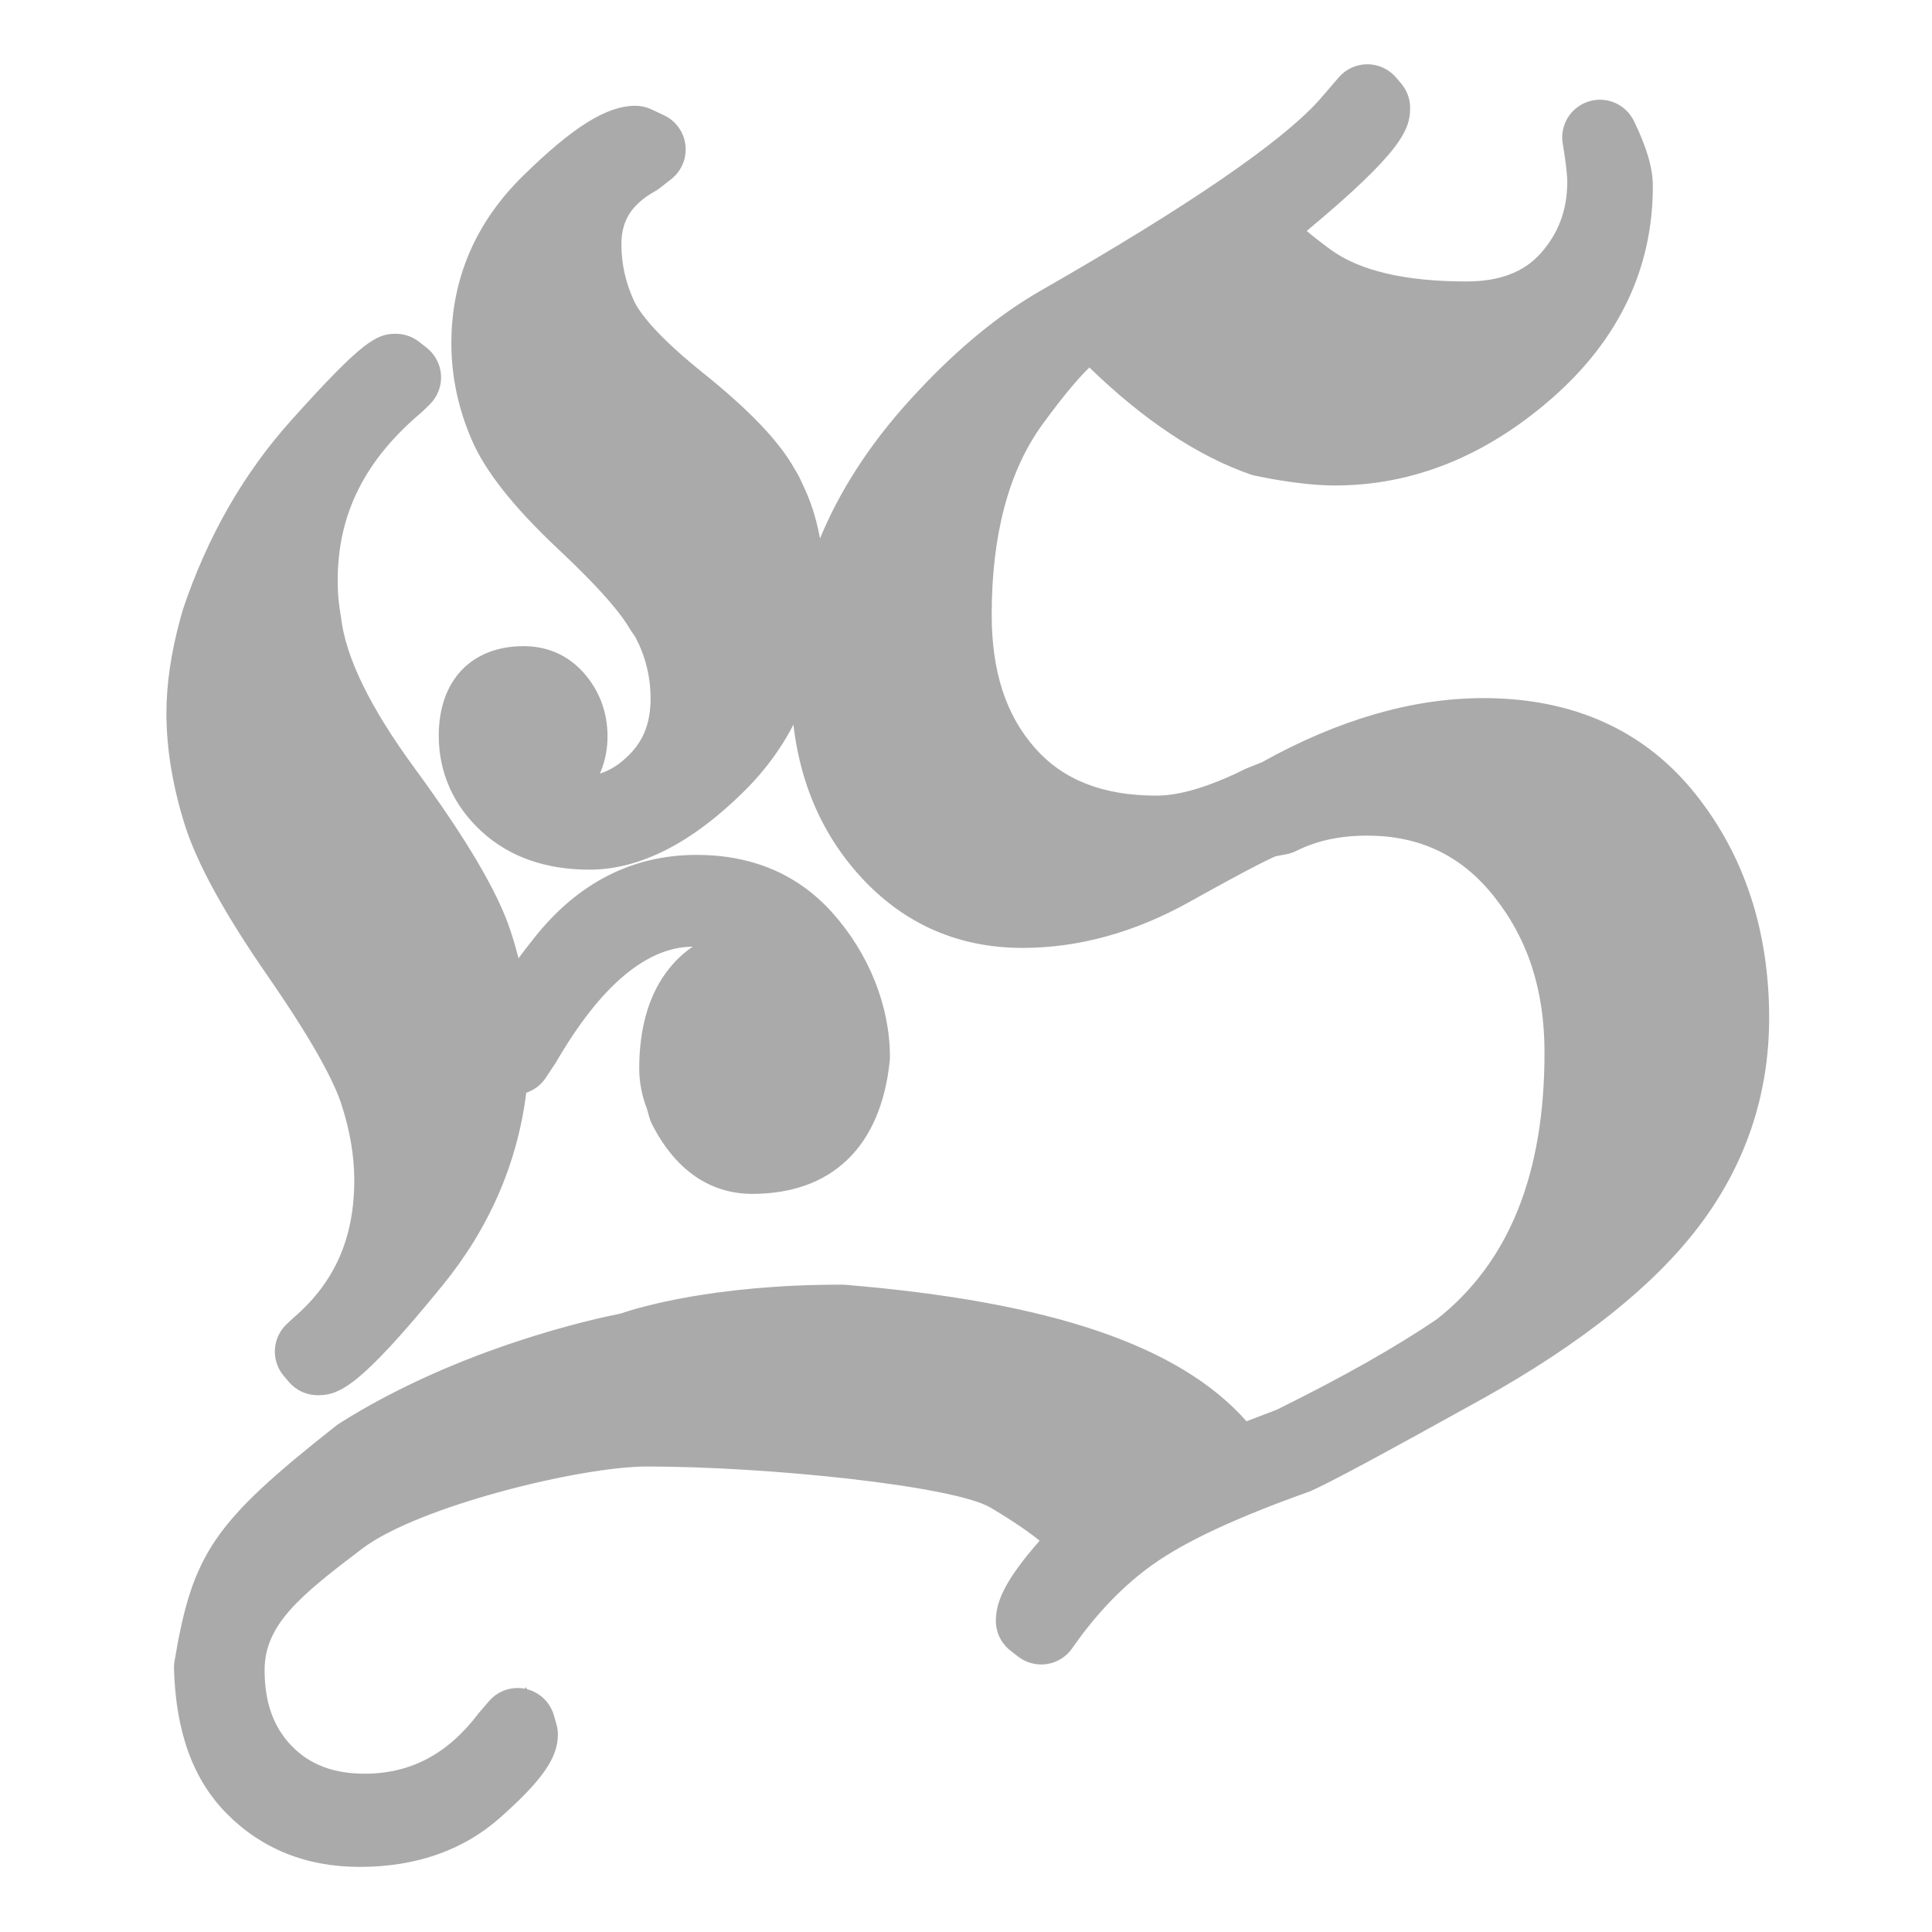 <svg xmlns="http://www.w3.org/2000/svg" xmlns:xlink="http://www.w3.org/1999/xlink" width="512" height="512" viewBox="0 0 512 512">
  <defs>
    <clipPath id="clip-favicon">
      <rect width="512" height="512"/>
    </clipPath>
  </defs>
  <g id="favicon" clip-path="url(#clip-favicon)">
    <g id="구성_요소_1_1" data-name="구성 요소 1 – 1" transform="translate(54.102 27.033)">
      <g id="패스_7" data-name="패스 7" transform="translate(-91.758 184.633)" fill="#aaa" stroke-linecap="round" stroke-linejoin="round">
        <path d="M 121.83 153.082 L 119.52 153.082 L 118.023 151.324 L 116.687 149.755 L 113.599 146.129 L 117.07 142.869 L 118.741 141.299 L 118.832 141.213 L 118.928 141.132 C 130.781 131.068 136.543 117.964 136.543 101.069 C 136.543 94.066 135.279 86.685 132.786 79.134 C 130.275 71.53 123.576 59.834 112.874 44.372 C 107.291 36.306 102.663 28.963 99.118 22.546 C 95.491 15.981 92.871 10.15 91.329 5.215 C 88.296 -4.496 86.758 -13.894 86.758 -22.719 C 86.758 -29.924 87.935 -37.882 90.256 -46.37 L 90.261 -46.39 L 90.267 -46.41 L 90.93 -48.758 L 90.963 -48.876 L 91.003 -48.993 C 94.081 -58.143 97.959 -66.815 102.527 -74.767 C 107.107 -82.74 112.507 -90.209 118.577 -96.968 C 124.491 -103.553 129.236 -108.58 132.679 -111.91 C 137.611 -116.682 140.009 -118.213 142.546 -118.213 L 144.27 -118.213 L 145.628 -117.15 L 147.632 -115.581 L 152.127 -112.062 L 148.047 -108.07 L 146.043 -106.108 L 145.901 -105.97 L 145.749 -105.843 C 129.871 -92.596 122.152 -76.911 122.152 -57.894 C 122.152 -53.632 122.479 -50.902 123.083 -47.356 L 123.108 -47.213 L 123.124 -47.069 C 124.356 -35.999 131.235 -21.855 143.571 -5.031 C 150.094 3.866 155.453 11.822 159.497 18.617 C 163.705 25.686 166.545 31.535 168.178 36.497 C 169.752 41.28 170.951 46.07 171.741 50.732 C 171.979 52.136 172.182 53.54 172.349 54.941 C 174.842 50.933 178.461 45.922 183.117 40.032 C 193.683 26.666 206.851 19.889 222.256 19.889 C 235.532 19.889 246.376 24.474 254.486 33.517 C 258.591 38.095 262.024 43.471 264.412 49.065 C 267.124 55.415 268.499 61.933 268.499 68.438 L 268.499 68.695 L 268.473 68.95 C 267.936 74.175 266.808 78.8 265.121 82.697 C 263.416 86.636 261.095 89.95 258.222 92.548 C 255.461 95.045 252.154 96.915 248.392 98.106 C 245 99.18 241.151 99.725 236.952 99.725 C 232.231 99.725 227.914 98.308 224.122 95.513 C 220.577 92.902 217.484 89.048 214.929 84.057 L 214.701 83.613 L 214.566 83.133 L 213.964 80.995 C 212.698 77.639 212.056 74.472 212.056 71.577 C 212.056 66.979 212.55 62.786 213.523 59.114 C 214.548 55.25 216.132 51.845 218.233 48.994 C 220.418 46.028 223.023 43.75 225.976 42.222 C 228.747 40.789 231.83 40.013 235.15 39.91 C 234.622 39.222 233.835 38.384 232.696 37.416 C 230.189 35.285 226.388 34.205 221.399 34.205 C 207.126 34.205 193.405 45.39 180.618 67.451 L 180.537 67.591 L 180.447 67.725 L 178.109 71.219 L 174.432 76.712 L 172.48 74.42 C 172.258 76.753 171.956 79.058 171.574 81.322 C 170.665 86.711 169.283 92.021 167.464 97.104 C 165.646 102.186 163.343 107.18 160.619 111.947 C 157.904 116.699 154.696 121.357 151.084 125.79 C 144.101 134.363 138.366 140.911 134.038 145.25 C 131.721 147.574 129.784 149.299 128.117 150.522 C 125.705 152.293 123.766 153.082 121.83 153.082 Z M 193.881 13.803 C 183.537 13.803 175.068 10.854 168.708 5.039 C 165.499 2.105 163.044 -1.216 161.411 -4.832 C 159.764 -8.477 158.93 -12.47 158.93 -16.699 C 158.93 -22.541 160.423 -27.14 163.369 -30.368 C 164.956 -32.108 166.939 -33.42 169.262 -34.269 C 171.372 -35.04 173.794 -35.43 176.459 -35.43 C 179.004 -35.43 181.378 -34.917 183.514 -33.903 C 185.655 -32.888 187.552 -31.373 189.15 -29.402 C 192.139 -25.716 193.655 -21.376 193.655 -16.503 C 193.655 -12.612 192.594 -9.016 190.502 -5.814 C 189.558 -4.37 188.401 -3.006 187.037 -1.731 C 188.509 -1.176 190.002 -0.905 191.563 -0.905 C 197.749 -0.905 203.095 -3.248 207.907 -8.069 C 212.722 -12.892 215.063 -18.923 215.063 -26.507 C 215.063 -32.911 213.58 -39.062 210.655 -44.794 L 208.76 -47.723 L 208.674 -47.856 L 208.597 -47.994 C 205.926 -52.755 199.352 -60.074 189.058 -69.747 C 183.555 -74.918 178.955 -79.793 175.386 -84.237 C 171.68 -88.851 168.942 -93.181 167.248 -97.109 C 163.945 -104.767 162.271 -112.693 162.271 -120.668 C 162.271 -128.509 163.754 -135.938 166.679 -142.748 C 169.593 -149.533 174.001 -155.845 179.78 -161.51 C 185.373 -166.993 190.068 -171.021 194.133 -173.825 C 198.888 -177.105 202.668 -178.633 206.029 -178.633 L 207.145 -178.633 L 208.155 -178.158 L 211.496 -176.589 L 218.851 -173.135 L 212.453 -168.126 L 209.446 -165.772 L 209.141 -165.534 L 208.804 -165.345 C 200.976 -160.968 197.33 -155.125 197.33 -146.954 C 197.33 -141.162 198.586 -135.454 201.061 -129.989 C 202.742 -126.28 207.51 -119.639 220.686 -109.07 C 232.475 -99.613 240.018 -91.793 243.738 -85.172 C 244.59 -83.824 245.333 -82.403 246.005 -80.837 C 249.402 -73.671 251.125 -65.16 251.125 -55.54 C 251.125 -50.563 250.718 -45.734 249.915 -41.185 C 249.105 -36.596 247.871 -32.166 246.246 -28.018 C 244.614 -23.852 242.544 -19.859 240.095 -16.15 C 237.651 -12.45 234.764 -8.934 231.515 -5.7 C 225.146 0.637 218.827 5.485 212.731 8.711 C 206.345 12.09 200.003 13.803 193.881 13.803 Z" stroke="none"/>
        <path d="M 206.03 -173.633 C 201.536 -173.633 193.953 -168.402 183.28 -157.939 C 172.607 -147.477 167.271 -135.053 167.271 -120.668 C 167.271 -113.344 168.794 -106.151 171.839 -99.089 C 174.884 -92.027 181.765 -83.461 192.482 -73.391 C 203.198 -63.321 210.023 -55.671 212.957 -50.439 L 214.988 -47.301 C 218.371 -40.762 220.063 -33.831 220.063 -26.507 C 220.063 -17.614 217.191 -10.29 211.446 -4.536 C 205.701 1.218 199.074 4.095 191.563 4.095 C 188.691 4.095 185.93 3.418 183.278 2.063 C 180.625 0.708 179.299 -0.707 179.299 -2.182 C 185.536 -5.897 188.655 -10.671 188.655 -16.502 C 188.655 -20.217 187.526 -23.467 185.267 -26.253 C 183.008 -29.038 180.072 -30.43 176.459 -30.43 C 168.106 -30.43 163.93 -25.853 163.93 -16.699 C 163.93 -9.637 166.647 -3.621 172.082 1.349 C 177.517 6.318 184.783 8.803 193.881 8.803 C 204.528 8.803 215.897 2.787 227.988 -9.244 C 240.079 -21.276 246.125 -36.708 246.125 -55.54 C 246.125 -64.433 244.565 -72.241 241.447 -78.78 C 240.779 -80.349 240.11 -81.565 239.442 -82.611 C 236.101 -88.627 228.806 -96.147 217.557 -105.17 C 206.308 -114.194 199.291 -121.779 196.507 -127.926 C 193.722 -134.072 192.33 -140.415 192.33 -146.954 C 192.33 -156.893 197.008 -164.478 206.364 -169.709 L 209.371 -172.063 L 206.03 -173.633 M 142.546 -113.213 C 140.774 -113.213 134.024 -106.684 122.297 -93.627 C 110.57 -80.57 101.718 -65.16 95.742 -47.399 L 95.079 -45.051 C 92.865 -36.955 91.758 -29.511 91.758 -22.719 C 91.758 -14.361 93.206 -5.547 96.102 3.724 C 98.998 12.995 105.959 25.596 116.985 41.526 C 128.011 57.457 134.861 69.47 137.534 77.566 C 140.207 85.662 141.543 93.497 141.543 101.069 C 141.543 119.35 135.083 133.975 122.164 144.944 L 120.493 146.513 L 121.83 148.082 C 124.927 148.082 133.387 139.599 147.208 122.633 C 161.029 105.666 167.939 86.349 167.939 64.68 C 167.939 56.069 166.436 47.196 163.428 38.06 C 160.421 28.924 152.458 15.545 139.538 -2.075 C 126.619 -19.695 119.491 -34.509 118.154 -46.516 C 117.486 -50.439 117.152 -53.447 117.152 -57.894 C 117.152 -78.295 125.617 -95.558 142.546 -109.682 L 144.55 -111.644 L 142.546 -113.213 M 222.255 24.889 C 208.393 24.889 196.654 30.97 187.039 43.132 C 177.424 55.295 172.617 63.207 172.617 66.869 L 173.953 68.438 L 176.292 64.944 C 190.103 41.118 205.139 29.205 221.399 29.205 C 227.636 29.205 232.481 30.672 235.934 33.606 C 239.386 36.54 241.113 39.283 241.113 41.833 C 241.113 43.876 239.379 44.898 235.913 44.898 C 230.278 44.898 225.726 47.252 222.258 51.96 C 218.79 56.668 217.056 63.207 217.056 71.577 C 217.056 73.931 217.609 76.546 218.716 79.424 L 219.379 81.778 C 223.799 90.409 229.657 94.725 236.952 94.725 C 251.323 94.725 261.508 87.793 263.499 68.438 C 263.499 56.145 257.917 44.833 250.763 36.855 C 243.609 28.878 234.107 24.889 222.255 24.889 M 206.029 -183.633 C 207.499 -183.633 208.951 -183.309 210.281 -182.684 L 213.622 -181.115 C 216.765 -179.638 218.918 -176.637 219.308 -173.186 C 219.697 -169.736 218.269 -166.33 215.535 -164.189 L 212.528 -161.835 C 212.122 -161.518 211.693 -161.232 211.244 -160.981 C 205.079 -157.534 202.33 -153.208 202.33 -146.954 C 202.33 -141.807 203.405 -136.932 205.616 -132.052 C 206.807 -129.422 210.756 -123.446 223.814 -112.971 C 236.199 -103.036 244.17 -94.693 248.184 -87.466 C 248.794 -86.547 249.723 -84.868 250.647 -82.697 C 254.223 -75.221 256.125 -65.954 256.125 -55.54 C 256.125 -34.038 249.031 -16.077 235.041 -2.156 C 221.065 11.752 207.217 18.803 193.881 18.803 C 182.249 18.803 172.644 15.414 165.334 8.729 C 157.873 1.907 153.93 -6.886 153.93 -16.699 C 153.93 -31.337 162.563 -40.43 176.459 -40.43 C 183.122 -40.43 188.853 -37.706 193.033 -32.552 C 196.764 -27.952 198.655 -22.553 198.655 -16.503 C 198.655 -13.606 198.177 -10.181 196.639 -6.655 C 199.392 -7.52 201.918 -9.146 204.369 -11.601 C 208.254 -15.492 210.063 -20.229 210.063 -26.507 C 210.063 -32.261 208.769 -37.56 206.107 -42.706 L 204.562 -45.007 C 202.873 -47.977 198.645 -53.878 185.634 -66.104 C 173.799 -77.224 166.283 -86.719 162.656 -95.129 C 159.083 -103.416 157.271 -112.008 157.271 -120.668 C 157.271 -137.773 163.666 -152.716 176.28 -165.081 C 189.546 -178.084 198.443 -183.633 206.029 -183.633 Z M 142.546 -123.213 C 144.78 -123.213 146.95 -122.465 148.71 -121.087 L 150.714 -119.518 C 152.984 -117.742 154.376 -115.073 154.535 -112.195 C 154.694 -109.318 153.604 -106.512 151.544 -104.497 L 149.54 -102.535 C 134.283 -89.765 127.152 -75.337 127.152 -57.894 C 127.152 -53.965 127.442 -51.545 128.012 -48.195 C 129.227 -37.432 135.791 -24.097 147.603 -7.988 C 161.274 10.658 169.558 24.698 172.927 34.933 C 173.736 37.391 174.448 39.842 175.062 42.284 C 176.316 40.615 177.69 38.835 179.194 36.931 C 190.757 22.305 205.245 14.889 222.255 14.889 C 222.255 14.889 222.255 14.889 222.256 14.889 C 237.013 14.889 249.11 20.033 258.208 30.179 C 267.926 41.015 273.499 54.96 273.499 68.438 C 273.499 68.78 273.482 69.121 273.447 69.461 C 271.108 92.201 258.147 104.725 236.952 104.725 C 229.171 104.725 218.262 101.534 210.478 86.336 C 210.176 85.746 209.933 85.127 209.753 84.489 L 209.09 82.135 C 207.839 79 207.056 75.152 207.056 71.577 C 207.056 61.066 209.462 52.47 214.207 46.029 C 216.258 43.245 218.622 40.962 221.254 39.205 C 208.942 39.286 196.726 49.632 184.944 69.959 L 182.264 74.001 C 181.018 75.862 179.199 77.229 177.121 77.923 C 174.768 96.634 167.343 113.748 154.961 128.948 C 132.88 156.054 127.507 158.082 121.83 158.082 C 118.899 158.082 116.116 156.797 114.216 154.566 L 112.88 152.997 C 109.422 148.936 109.759 142.876 113.647 139.224 L 115.317 137.655 C 126.358 128.264 131.543 116.407 131.543 101.069 C 131.543 94.599 130.364 87.746 128.038 80.701 C 126.415 75.786 121.754 65.987 108.762 47.218 C 97.049 30.294 89.786 17.043 86.557 6.706 C 83.373 -3.488 81.758 -13.388 81.758 -22.719 C 81.758 -30.37 82.995 -38.771 85.433 -47.688 L 86.118 -50.116 C 92.649 -69.565 102.269 -86.293 114.857 -100.309 C 133.655 -121.239 137.38 -123.213 142.546 -123.213 Z" stroke="none" fill="#aaa"/>
      </g>
      <g id="패스_8" data-name="패스 8" transform="translate(-200.718 166.113)" fill="#aaa" stroke-linecap="round" stroke-linejoin="round">
        <path d="M 241.915 296.602 C 229.191 296.602 218.527 292.336 210.217 283.923 C 208.119 281.799 206.265 279.407 204.707 276.811 C 203.194 274.292 201.913 271.504 200.899 268.523 C 198.982 262.89 197.942 256.487 197.721 248.948 L 197.706 248.459 L 197.787 247.977 C 198.711 242.45 199.792 236.615 201.434 231.392 C 203.055 226.237 205.142 221.885 208.003 217.695 C 210.852 213.522 214.585 209.343 219.749 204.545 C 224.285 200.331 230.166 195.409 238.819 188.585 L 239.023 188.423 L 239.244 188.284 C 246.977 183.397 255.651 178.857 265.026 174.789 C 272.495 171.548 280.428 168.596 288.604 166.015 C 301.081 162.077 310.196 160.232 312.266 159.835 C 313.74 159.313 318.658 157.686 326.832 156.082 C 332.439 154.981 338.482 154.105 344.792 153.478 C 352.648 152.698 360.951 152.302 369.47 152.302 L 369.788 152.302 L 369.992 152.302 L 370.196 152.319 C 394.528 154.341 414.224 157.698 430.41 162.583 C 440.237 165.549 448.854 169.135 456.021 173.244 C 459.941 175.49 463.522 177.946 466.664 180.543 C 469.918 183.232 472.796 186.15 475.22 189.217 L 475.432 189.436 L 486.54 185.199 C 504.96 176.121 518.823 168.312 530.138 160.639 C 550.568 144.447 560.928 119.268 560.928 85.796 C 560.928 68.218 555.992 53.165 546.259 41.057 C 536.656 29.111 524.43 23.304 508.881 23.304 C 500.988 23.304 493.956 24.836 487.979 27.857 L 487.359 28.17 L 486.678 28.302 L 483.12 28.994 C 480.68 30.007 474.567 33.032 459.471 41.463 C 452.612 45.294 445.623 48.213 438.699 50.138 C 431.722 52.078 424.623 53.061 417.601 53.061 L 417.601 51.395 L 417.601 53.061 C 401.382 53.061 387.743 46.763 377.065 34.341 C 371.802 28.218 367.801 21.176 365.173 13.409 C 362.576 5.735 361.26 -2.834 361.26 -12.059 C 361.26 -18.688 361.949 -25.299 363.307 -31.71 C 364.663 -38.114 366.725 -44.491 369.434 -50.664 C 372.13 -56.807 375.542 -62.916 379.574 -68.821 C 383.578 -74.685 388.306 -80.512 393.627 -86.14 C 398.751 -91.62 403.958 -96.543 409.101 -100.77 C 414.293 -105.038 419.572 -108.722 424.79 -111.718 L 424.793 -111.719 L 424.796 -111.721 C 464.118 -134.227 489.382 -151.555 499.889 -163.227 L 505.187 -169.377 L 508.989 -173.789 L 512.775 -169.364 L 514.115 -167.798 L 515.316 -166.394 L 515.316 -164.547 C 515.316 -162.442 514.39 -160.198 512.402 -157.484 C 510.935 -155.482 508.857 -153.154 506.049 -150.366 C 501.295 -145.646 494.359 -139.558 485.402 -132.242 C 485.824 -131.754 486.379 -131.162 487.107 -130.456 C 489.259 -128.371 492.348 -125.851 496.288 -122.967 C 504.819 -116.722 517.904 -113.556 535.18 -113.556 C 545.484 -113.556 553.149 -116.532 558.615 -122.654 C 564.229 -128.942 566.958 -136.241 566.958 -144.97 C 566.958 -147.286 566.531 -150.954 565.69 -155.873 L 575.11 -158.912 C 578.157 -152.68 579.638 -147.735 579.638 -143.795 C 579.638 -138.727 579.104 -133.758 578.049 -129.025 C 576.991 -124.275 575.382 -119.639 573.266 -115.244 C 571.159 -110.869 568.495 -106.618 565.346 -102.61 C 562.228 -98.64 558.55 -94.801 554.414 -91.198 C 550.319 -87.632 546.078 -84.462 541.806 -81.777 C 537.503 -79.073 533.05 -76.784 528.571 -74.975 C 524.069 -73.157 519.418 -71.774 514.747 -70.864 C 510.074 -69.954 505.254 -69.492 500.422 -69.492 L 500.422 -69.492 C 500.422 -69.492 500.422 -69.492 500.422 -69.492 C 496.122 -69.492 490.748 -70.05 484.449 -71.151 L 484.395 -71.161 L 484.342 -71.171 L 480.311 -71.966 L 479.972 -72.033 L 479.645 -72.146 C 472.768 -74.525 465.707 -78.154 458.659 -82.935 C 451.796 -87.59 444.745 -93.472 437.697 -100.42 L 435.329 -102.217 C 434.423 -101.642 432.937 -100.499 430.73 -98.241 C 427.486 -94.922 423.498 -90.024 418.877 -83.685 C 409.288 -70.528 404.426 -52.55 404.426 -30.247 C 404.426 -14.101 408.743 -1.058 417.258 8.522 C 425.738 18.063 437.467 22.701 453.117 22.701 C 460.125 22.701 468.855 20.112 479.064 15.007 L 479.272 14.903 L 479.489 14.818 L 483.191 13.38 C 492.876 7.956 502.488 3.817 511.767 1.077 C 521.245 -1.722 530.64 -3.141 539.692 -3.141 C 545.19 -3.141 550.47 -2.652 555.385 -1.689 C 560.357 -0.715 565.092 0.771 569.46 2.729 C 573.853 4.698 577.989 7.195 581.754 10.15 C 585.504 13.094 588.982 16.568 592.091 20.478 C 595.143 24.315 597.852 28.424 600.143 32.689 C 602.433 36.952 604.368 41.488 605.893 46.17 C 607.412 50.834 608.567 55.771 609.324 60.843 C 610.077 65.885 610.459 71.201 610.459 76.644 C 610.459 86.284 608.964 95.585 606.015 104.287 C 603.067 112.985 598.593 121.304 592.716 129.01 C 586.917 136.615 579.284 144.192 570.027 151.53 C 560.887 158.775 549.89 166.006 537.342 173.021 L 537.335 173.025 L 537.327 173.03 C 509.257 188.597 497.345 194.998 491.807 197.492 L 491.618 197.577 L 491.422 197.646 C 471.95 204.535 458.577 210.785 449.337 217.318 C 441.048 223.178 433.414 231.084 426.647 240.815 L 423.633 245.149 L 419.469 241.904 L 417.459 240.338 L 415.532 238.837 L 415.532 236.394 C 415.532 233.475 416.968 230.086 420.052 225.727 C 422.222 222.66 425.191 219.113 429.088 214.938 C 428.461 214.166 427.396 213.051 425.6 211.551 C 422.403 208.882 417.735 205.709 411.726 202.12 C 406.402 198.94 391.269 195.816 370.205 193.548 C 357.115 192.139 335.599 190.493 318.044 190.493 C 308.853 190.493 292.98 193.231 277.606 197.468 C 260.493 202.184 246.65 207.936 239.626 213.248 C 222.336 226.325 211.739 235.07 211.739 249.462 C 211.739 259.38 214.563 267.106 220.374 273.082 C 226.146 279.018 233.63 281.903 243.255 281.903 C 257.132 281.903 268.318 276.007 277.453 263.878 L 277.56 263.735 L 277.677 263.601 L 280.022 260.909 L 286.073 253.963 L 288.6 262.822 L 289.27 265.172 L 289.462 265.844 L 289.462 266.543 C 289.462 269.135 288.194 271.834 285.353 275.295 C 283.185 277.936 280.089 281.035 275.891 284.767 C 271.449 288.715 266.301 291.716 260.589 293.686 C 254.978 295.621 248.695 296.602 241.915 296.602 Z" stroke="none"/>
        <path d="M 508.975 -166.113 L 503.641 -159.922 C 492.747 -147.796 467.293 -130.283 427.279 -107.382 C 417.278 -101.639 407.275 -93.417 397.27 -82.714 C 376.596 -60.853 366.26 -37.301 366.26 -12.059 C 366.26 5.381 371.125 19.761 380.857 31.081 C 390.588 42.401 402.836 48.061 417.601 48.061 C 417.602 48.061 417.6 48.061 417.601 48.061 C 430.802 48.061 443.947 44.406 457.033 37.098 C 470.119 29.789 478.341 25.482 481.698 24.177 L 485.724 23.394 C 492.438 20.001 500.157 18.304 508.881 18.304 C 525.883 18.304 539.641 24.844 550.156 37.924 C 560.671 51.004 565.928 66.962 565.928 85.796 C 565.928 121.117 554.984 147.41 533.096 164.674 C 521.929 172.26 508.194 180.11 488.54 189.788 L 474.134 195.282 L 471.449 192.511 C 453.103 169.038 410.393 160.677 369.782 157.302 C 332.951 157.26 313.589 164.674 313.589 164.674 C 313.589 164.674 274.868 171.686 241.915 192.511 C 210.559 217.24 206.915 223.694 202.718 248.801 C 203.119 262.416 206.404 272.947 213.774 280.409 C 221.144 287.871 230.525 291.602 241.915 291.602 C 254.422 291.602 264.64 288.078 272.569 281.03 C 280.497 273.982 284.462 269.153 284.462 266.543 L 283.792 264.194 L 281.447 266.886 C 271.396 280.231 258.666 286.903 243.255 286.903 C 232.311 286.903 223.489 283.458 216.789 276.567 C 210.089 269.676 206.739 260.641 206.739 249.462 C 206.739 232.038 219.936 221.871 236.61 209.26 C 253.284 196.649 298.572 185.493 318.044 185.493 C 344.005 185.493 400.525 189.605 414.29 197.827 C 428.055 206.049 434.938 212.118 434.938 216.034 C 425.334 226.022 420.532 232.809 420.532 236.394 L 422.542 237.96 C 429.675 227.703 437.645 219.461 446.451 213.235 C 455.257 207.009 468.355 200.503 489.754 192.933 C 495.551 190.322 509.485 182.753 534.902 168.657 C 559.648 154.822 577.594 140.596 588.74 125.979 C 599.886 111.361 605.459 94.916 605.459 76.644 C 605.459 55.762 599.699 38.077 588.177 23.59 C 576.656 9.103 560.494 1.859 539.692 1.859 C 522.467 1.859 504.346 7.21 485.331 17.912 L 481.3 19.479 C 470.339 24.96 460.945 27.701 453.117 27.701 C 436.115 27.701 422.916 22.415 413.52 11.844 C 404.124 1.272 399.426 -12.759 399.426 -30.247 C 399.426 -53.74 404.563 -72.534 414.837 -86.63 C 425.111 -100.725 432.258 -107.773 436.278 -107.773 L 440.978 -104.206 C 454.86 -90.474 468.294 -81.362 481.279 -76.872 L 485.31 -76.077 C 491.354 -75.02 496.392 -74.492 500.422 -74.492 C 500.423 -74.492 500.421 -74.492 500.422 -74.492 C 518.554 -74.492 535.458 -81.318 551.13 -94.969 C 566.802 -108.62 574.638 -124.895 574.638 -143.795 C 574.638 -146.928 573.298 -151.235 570.618 -156.716 C 571.511 -151.496 571.958 -147.58 571.958 -144.97 C 571.958 -135.051 568.754 -126.502 562.345 -119.324 C 555.936 -112.145 546.881 -108.556 535.18 -108.556 C 516.733 -108.556 502.785 -112.015 493.335 -118.932 C 483.884 -125.849 479.159 -130.744 479.159 -133.615 C 499.93 -150.37 510.316 -160.681 510.316 -164.547 L 508.975 -166.113 M 508.975 -176.113 C 508.981 -176.113 508.987 -176.113 508.992 -176.113 C 511.909 -176.108 514.678 -174.831 516.574 -172.615 L 517.914 -171.049 C 519.464 -169.237 520.316 -166.931 520.316 -164.547 C 520.316 -158.867 518.213 -153.011 492.909 -131.948 C 494.439 -130.645 496.493 -129.013 499.241 -127.001 C 506.897 -121.398 518.988 -118.556 535.18 -118.556 C 543.977 -118.556 550.423 -120.986 554.885 -125.984 C 559.644 -131.314 561.958 -137.525 561.958 -144.97 C 561.958 -146.115 561.802 -148.944 560.761 -155.03 C 559.922 -159.932 562.814 -164.706 567.547 -166.233 C 572.281 -167.76 577.417 -165.577 579.602 -161.109 C 583.038 -154.081 584.638 -148.579 584.638 -143.795 C 584.638 -121.963 575.574 -102.999 557.698 -87.428 C 540.225 -72.209 520.955 -64.492 500.422 -64.492 C 495.77 -64.492 490.264 -65.059 483.588 -66.226 L 479.344 -67.061 C 478.892 -67.15 478.446 -67.27 478.011 -67.421 C 464.1 -72.232 449.742 -81.762 435.312 -95.759 C 432.952 -93.485 429.013 -89.102 422.918 -80.74 C 413.966 -68.457 409.426 -51.469 409.426 -30.247 C 409.426 -15.153 413.21 -3.558 420.995 5.2 C 428.471 13.612 438.978 17.701 453.117 17.701 C 459.342 17.701 467.319 15.29 476.827 10.535 L 481.017 8.867 C 501.252 -2.419 520.99 -8.141 539.692 -8.141 C 563.598 -8.141 582.544 0.441 596.004 17.366 C 608.914 33.598 615.459 53.542 615.459 76.644 C 615.459 97.072 609.145 115.711 596.692 132.042 C 584.762 147.687 565.615 162.943 539.782 177.385 C 511.547 193.044 499.537 199.494 493.86 202.051 C 474.324 208.998 460.956 215.227 452.224 221.4 C 444.41 226.924 437.186 234.417 430.752 243.669 C 429.184 245.924 426.758 247.435 424.043 247.847 C 421.327 248.259 418.562 247.536 416.396 245.848 L 414.386 244.282 C 411.954 242.387 410.532 239.477 410.532 236.394 C 410.532 231.58 412.658 225.926 422.134 215.161 C 419.773 213.229 415.798 210.376 409.162 206.412 C 399.489 200.634 350.151 195.493 318.044 195.493 C 300.495 195.493 257.465 206.024 242.642 217.236 C 226.099 229.748 216.739 237.414 216.739 249.462 C 216.739 258.014 219.1 264.599 223.958 269.596 C 228.74 274.513 235.052 276.903 243.255 276.903 C 255.454 276.903 265.333 271.659 273.458 260.87 L 276.252 257.625 C 278.661 254.86 282.389 253.635 285.968 254.434 C 289.547 255.232 292.403 257.925 293.408 261.451 L 294.078 263.8 C 294.333 264.692 294.462 265.615 294.462 266.543 C 294.462 272.671 290.329 278.623 279.212 288.504 C 269.435 297.195 256.887 301.602 241.915 301.602 C 227.805 301.602 215.943 296.836 206.659 287.436 C 197.776 278.443 193.217 265.901 192.723 249.095 C 192.704 248.445 192.748 247.794 192.855 247.152 C 197.656 218.434 203.264 210.258 235.722 184.659 C 235.995 184.444 236.279 184.243 236.573 184.057 C 268.466 163.902 304.852 156.187 310.968 154.993 C 315.486 153.442 335.515 147.302 369.469 147.302 C 369.746 147.302 370.335 147.314 370.61 147.337 C 425.159 151.869 459.128 163.394 476.955 183.504 L 484.976 180.445 C 502.514 171.76 516.29 164.002 527.477 156.402 C 546.434 141.417 555.928 118.184 555.928 85.796 C 555.928 69.155 551.49 55.545 542.362 44.189 C 533.769 33.5 522.818 28.304 508.881 28.304 C 501.779 28.304 495.506 29.655 490.234 32.319 C 489.412 32.734 488.537 33.034 487.633 33.21 L 484.591 33.802 C 482.313 34.797 476.534 37.661 461.909 45.829 C 447.375 53.946 432.468 58.061 417.601 58.061 C 399.859 58.061 384.945 51.177 373.273 37.6 C 361.984 24.467 356.26 7.76 356.26 -12.059 C 356.26 -39.824 367.613 -65.908 390.004 -89.585 C 400.603 -100.923 411.482 -109.842 422.3 -116.054 C 461.212 -138.325 486.072 -155.331 496.203 -166.605 L 501.399 -172.64 C 503.299 -174.845 506.065 -176.113 508.975 -176.113 Z" stroke="none" fill="#aaa"/>
      </g>
    </g>
  </g>
</svg>
